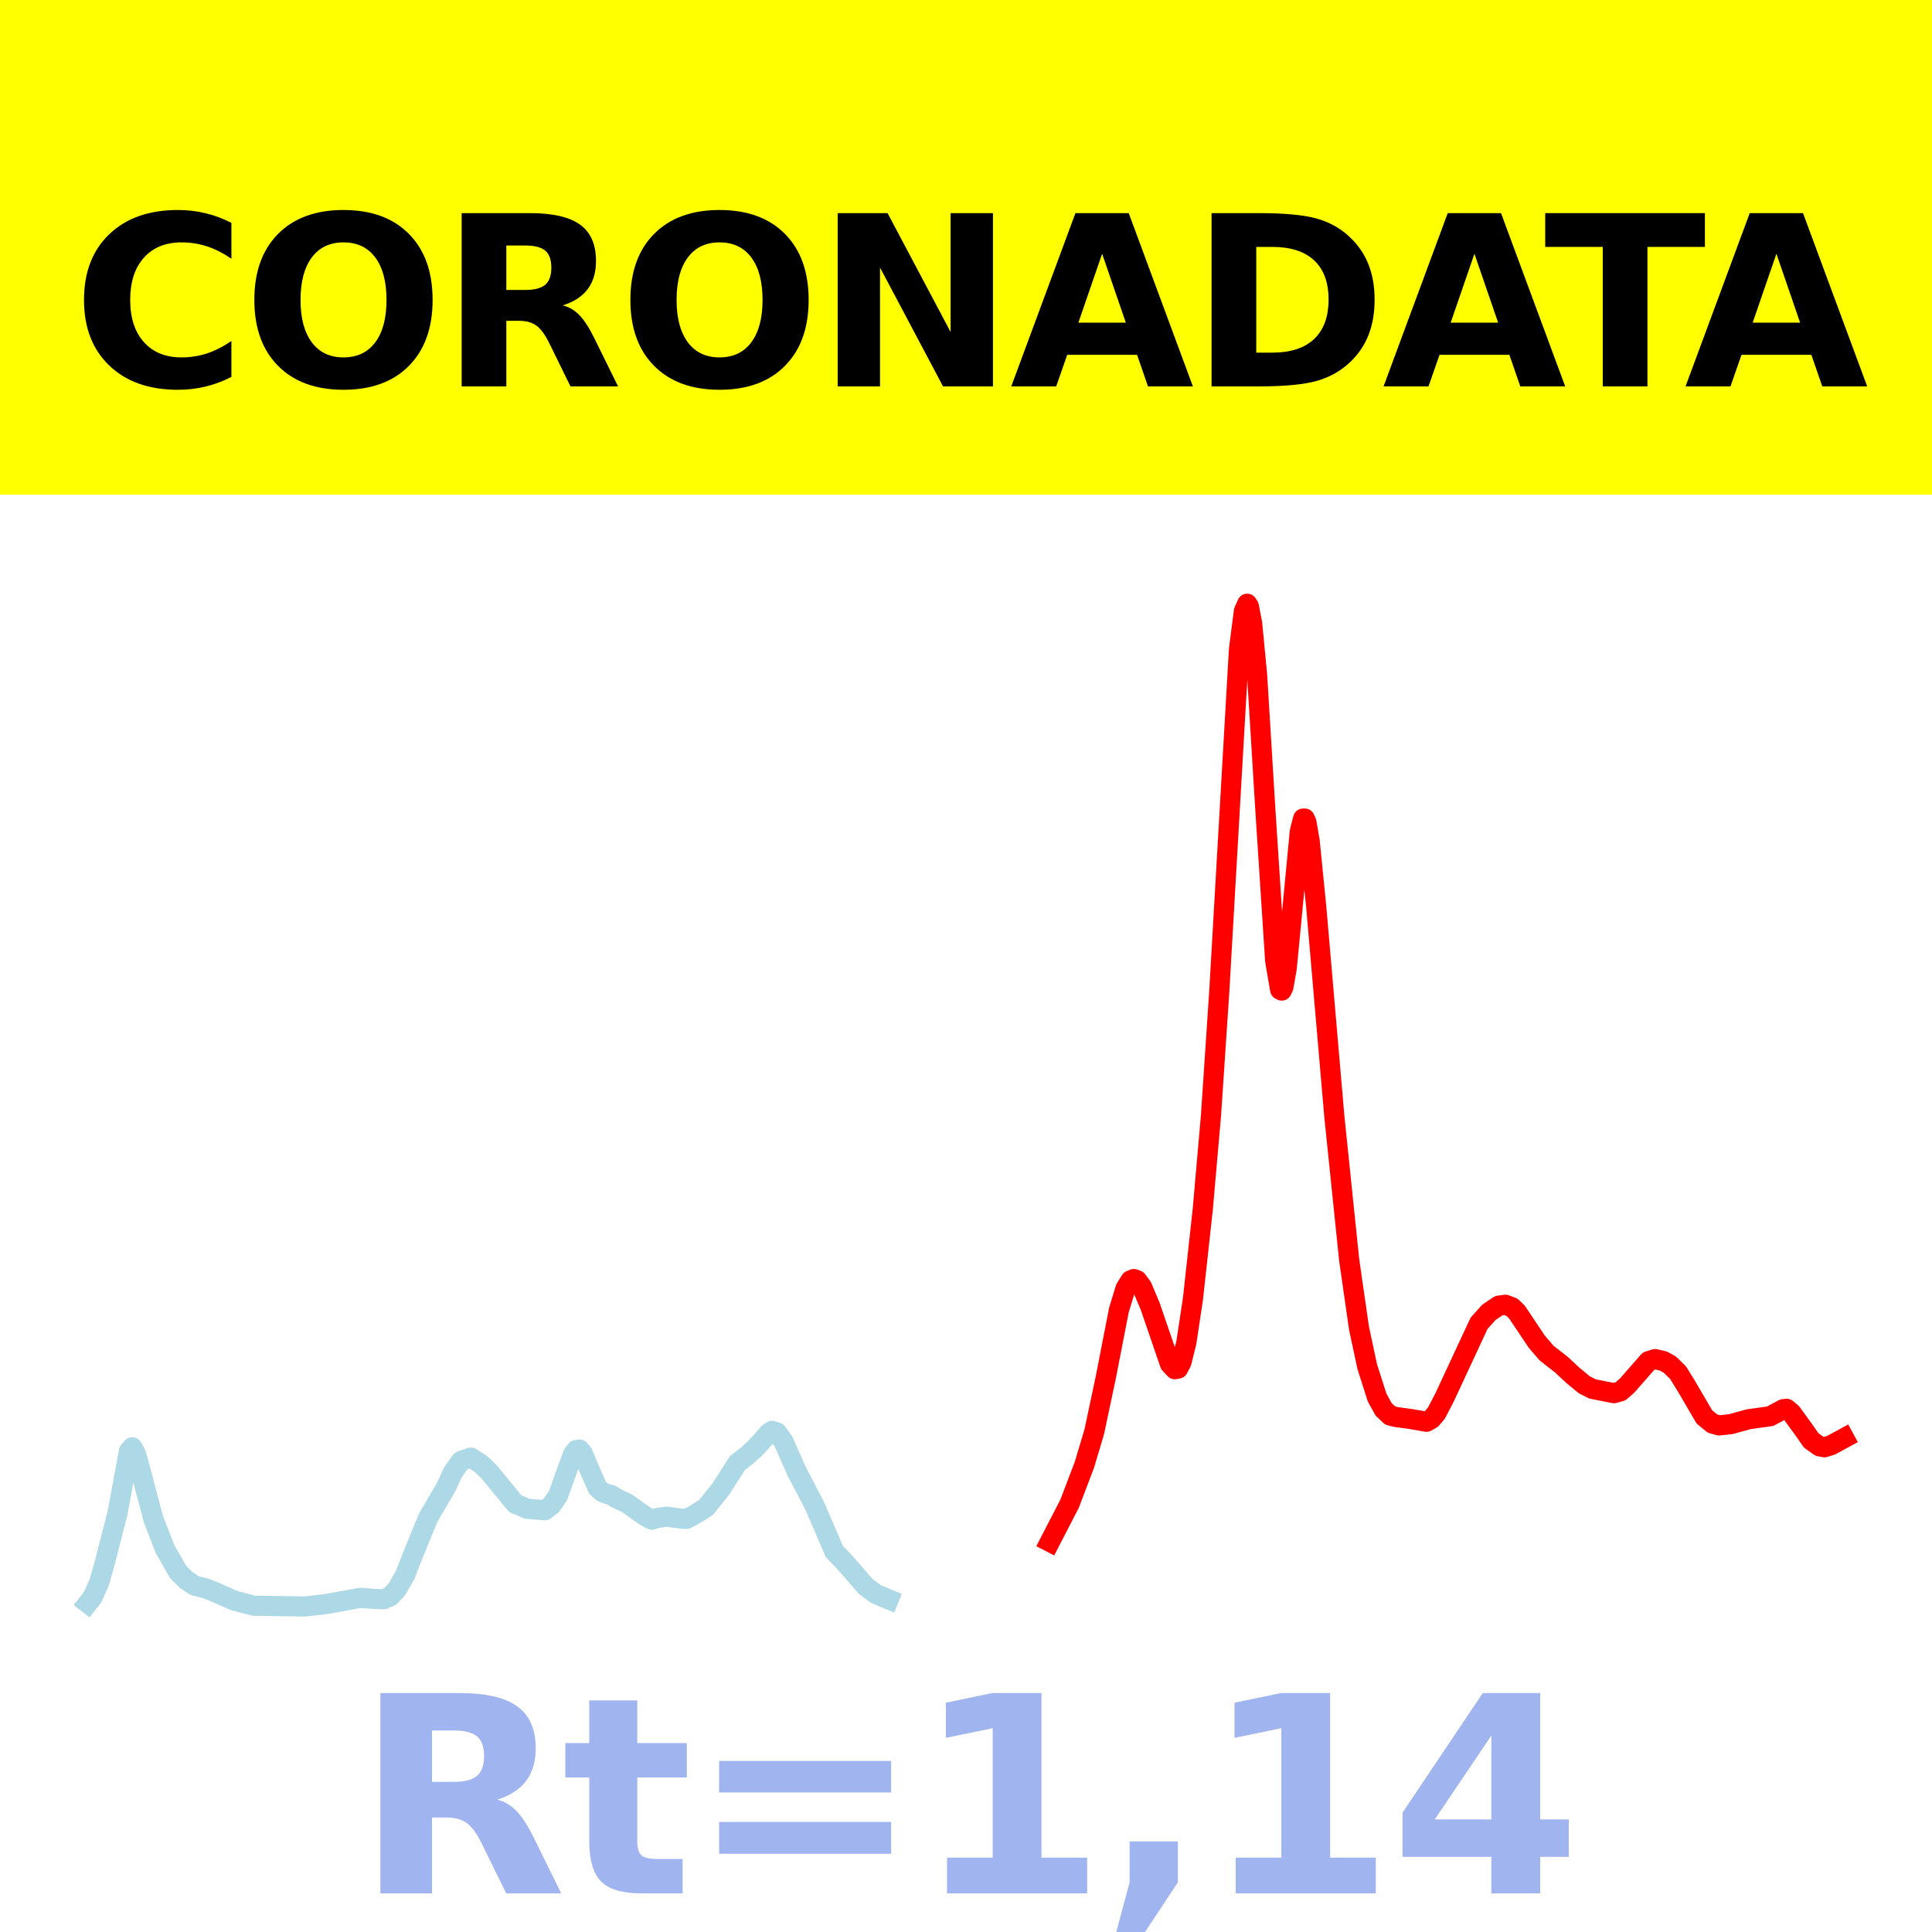 <?xml version="1.0" encoding="utf-8" standalone="no"?>
<!DOCTYPE svg PUBLIC "-//W3C//DTD SVG 1.1//EN"
  "http://www.w3.org/Graphics/SVG/1.1/DTD/svg11.dtd">
<svg xmlns:xlink="http://www.w3.org/1999/xlink" width="144pt" height="144pt" viewBox="0 0 144 144" xmlns="http://www.w3.org/2000/svg" version="1.1">
 <defs>
  <style type="text/css">*{stroke-linejoin: round; stroke-linecap: butt}</style>
 </defs>
 <g id="figure_1">
  <g id="patch_1">
   <path d="M 0 144 
L 144 144 
L 144 0 
L 0 0 
z
" style="fill: #ffffff"/>
  </g>
  <g id="axes_1">
   <g id="patch_2">
    <path d="M 0 144 
L 144 144 
L 144 0 
L 0 0 
z
" style="fill: #ffffff"/>
   </g>
   <g id="line2d_1">
    <path d="M 6.545 119.5 
L 6.913 119.03 
L 7.403 117.917 
L 7.771 116.63 
L 8.752 112.808 
L 9.61 108.161 
L 9.855 107.874 
L 10.1 108.297 
L 10.345 109.115 
L 11.448 113.266 
L 12.306 115.474 
L 13.287 117.179 
L 13.9 117.781 
L 14.513 118.188 
L 15.248 118.364 
L 15.861 118.596 
L 17.455 119.299 
L 18.925 119.681 
L 22.725 119.738 
L 24.319 119.554 
L 26.893 119.091 
L 27.873 119.173 
L 28.609 119.199 
L 29.099 118.975 
L 29.589 118.45 
L 30.202 117.376 
L 30.815 115.805 
L 31.918 113.116 
L 33.267 110.81 
L 33.757 109.732 
L 34.37 108.883 
L 35.105 108.642 
L 35.841 109.113 
L 36.454 109.702 
L 38.415 112.09 
L 38.782 112.227 
L 39.273 112.451 
L 40.621 112.566 
L 41.111 112.18 
L 41.602 111.456 
L 41.969 110.415 
L 42.705 108.392 
L 42.95 108.077 
L 43.195 108.043 
L 43.44 108.33 
L 43.931 109.509 
L 44.543 110.902 
L 44.911 111.222 
L 45.279 111.368 
L 45.524 111.414 
L 46.014 111.709 
L 46.75 112.053 
L 47.363 112.497 
L 48.098 113.008 
L 48.588 113.271 
L 48.956 113.149 
L 49.692 113.04 
L 50.795 113.194 
L 51.162 113.215 
L 51.653 112.961 
L 52.266 112.591 
L 52.633 112.348 
L 53.736 110.966 
L 54.962 109.052 
L 55.698 108.477 
L 56.188 108.037 
L 56.678 107.528 
L 57.291 106.816 
L 57.536 106.648 
L 57.904 106.76 
L 58.394 107.432 
L 58.762 108.265 
L 59.375 109.653 
L 60.723 112.236 
L 62.194 115.655 
L 62.93 116.408 
L 63.542 117.109 
L 64.523 118.241 
L 65.258 118.791 
L 66.116 119.161 
L 66.239 119.211 
L 66.239 119.211 
" clip-path="url(#p5513bcdf88)" style="fill: none; stroke: #add8e6; stroke-width: 1.5; stroke-linecap: square"/>
   </g>
   <g id="line2d_2">
    <path d="M 78.251 114.923 
L 79.722 112.076 
L 80.825 109.178 
L 81.561 106.713 
L 82.419 102.663 
L 83.399 97.634 
L 83.89 96.036 
L 84.257 95.439 
L 84.503 95.333 
L 84.748 95.418 
L 85.115 95.907 
L 85.728 97.363 
L 87.199 101.656 
L 87.567 102.052 
L 87.812 102.006 
L 88.057 101.536 
L 88.425 100.06 
L 88.915 96.811 
L 89.651 90.097 
L 90.264 83.092 
L 90.876 73.924 
L 92.347 48.383 
L 92.715 45.546 
L 92.96 45 
L 93.083 45.194 
L 93.328 46.461 
L 93.696 50.294 
L 94.308 60.287 
L 95.044 71.615 
L 95.412 73.766 
L 95.534 73.831 
L 95.657 73.568 
L 95.902 72.191 
L 96.27 68.376 
L 96.883 61.955 
L 97.128 61.013 
L 97.25 61.011 
L 97.373 61.287 
L 97.618 62.703 
L 98.108 67.633 
L 99.457 83.248 
L 100.56 93.91 
L 101.295 99.009 
L 101.908 101.869 
L 102.644 104.172 
L 103.134 105.053 
L 103.624 105.513 
L 104.114 105.626 
L 105.095 105.756 
L 106.321 105.97 
L 106.688 105.761 
L 107.056 105.334 
L 107.669 104.158 
L 110.243 98.626 
L 110.979 97.809 
L 111.714 97.314 
L 112.204 97.248 
L 112.695 97.435 
L 113.062 97.788 
L 114.533 99.988 
L 115.269 100.848 
L 116.372 101.709 
L 117.23 102.505 
L 118.088 103.217 
L 118.701 103.525 
L 120.294 103.84 
L 120.784 103.703 
L 121.275 103.275 
L 122.868 101.456 
L 123.359 101.299 
L 123.971 101.441 
L 124.462 101.711 
L 125.075 102.311 
L 125.687 103.304 
L 127.036 105.61 
L 127.649 106.111 
L 128.139 106.242 
L 128.997 106.149 
L 130.345 105.779 
L 131.939 105.557 
L 132.919 105.031 
L 133.164 105.006 
L 133.532 105.312 
L 134.39 106.494 
L 135.003 107.366 
L 135.616 107.802 
L 135.984 107.87 
L 136.474 107.721 
L 137.455 107.187 
L 137.455 107.187 
" clip-path="url(#p5513bcdf88)" style="fill: none; stroke: #ff0000; stroke-width: 1.5; stroke-linecap: square"/>
   </g>
   <g id="patch_3">
    <path d="M 0 144 
L 0 0 
" style="fill: none; stroke: #ffffff; stroke-width: 0.8; stroke-linejoin: miter; stroke-linecap: square"/>
   </g>
   <g id="patch_4">
    <path d="M 144 144 
L 144 0 
" style="fill: none; stroke: #ffffff; stroke-width: 0.8; stroke-linejoin: miter; stroke-linecap: square"/>
   </g>
   <g id="patch_5">
    <path d="M 0 144 
L 144 144 
" style="fill: none; stroke: #ffffff; stroke-width: 0.8; stroke-linejoin: miter; stroke-linecap: square"/>
   </g>
   <g id="patch_6">
    <path d="M 0 0 
L 144 0 
" style="fill: none; stroke: #ffffff; stroke-width: 0.8; stroke-linejoin: miter; stroke-linecap: square"/>
   </g>
  </g>
  <g id="text_1">
   <g id="patch_7">
    <path d="M -64.848 36.368 
L 208.848 36.368 
L 208.848 -7.654 
L -64.848 -7.654 
z
" style="fill: #ffff00; stroke: #ffff00; stroke-linejoin: miter"/>
   </g>
   <!--  -->
   <g transform="translate(72 9.45) scale(0.173 -0.173)"/>
   <!--            CORONADATA            -->
   <g transform="translate(-60.874 28.8) scale(0.173 -0.173)">
    <defs>
     <path id="DejaVuSans-Bold-20" transform="scale(0.016)"/>
     <path id="DejaVuSans-Bold-43" d="M 4288 256 
Q 3956 84 3597 -3 
Q 3238 -91 2847 -91 
Q 1681 -91 1000 561 
Q 319 1213 319 2328 
Q 319 3447 1000 4098 
Q 1681 4750 2847 4750 
Q 3238 4750 3597 4662 
Q 3956 4575 4288 4403 
L 4288 3438 
Q 3953 3666 3628 3772 
Q 3303 3878 2944 3878 
Q 2300 3878 1931 3465 
Q 1563 3053 1563 2328 
Q 1563 1606 1931 1193 
Q 2300 781 2944 781 
Q 3303 781 3628 887 
Q 3953 994 4288 1222 
L 4288 256 
z
" transform="scale(0.016)"/>
     <path id="DejaVuSans-Bold-4f" d="M 2719 3878 
Q 2169 3878 1866 3472 
Q 1563 3066 1563 2328 
Q 1563 1594 1866 1187 
Q 2169 781 2719 781 
Q 3272 781 3575 1187 
Q 3878 1594 3878 2328 
Q 3878 3066 3575 3472 
Q 3272 3878 2719 3878 
z
M 2719 4750 
Q 3844 4750 4481 4106 
Q 5119 3463 5119 2328 
Q 5119 1197 4481 553 
Q 3844 -91 2719 -91 
Q 1597 -91 958 553 
Q 319 1197 319 2328 
Q 319 3463 958 4106 
Q 1597 4750 2719 4750 
z
" transform="scale(0.016)"/>
     <path id="DejaVuSans-Bold-52" d="M 2297 2597 
Q 2675 2597 2839 2737 
Q 3003 2878 3003 3200 
Q 3003 3519 2839 3656 
Q 2675 3794 2297 3794 
L 1791 3794 
L 1791 2597 
L 2297 2597 
z
M 1791 1766 
L 1791 0 
L 588 0 
L 588 4666 
L 2425 4666 
Q 3347 4666 3776 4356 
Q 4206 4047 4206 3378 
Q 4206 2916 3982 2619 
Q 3759 2322 3309 2181 
Q 3556 2125 3751 1926 
Q 3947 1728 4147 1325 
L 4800 0 
L 3519 0 
L 2950 1159 
Q 2778 1509 2601 1637 
Q 2425 1766 2131 1766 
L 1791 1766 
z
" transform="scale(0.016)"/>
     <path id="DejaVuSans-Bold-4e" d="M 588 4666 
L 1931 4666 
L 3628 1466 
L 3628 4666 
L 4769 4666 
L 4769 0 
L 3425 0 
L 1728 3200 
L 1728 0 
L 588 0 
L 588 4666 
z
" transform="scale(0.016)"/>
     <path id="DejaVuSans-Bold-41" d="M 3419 850 
L 1538 850 
L 1241 0 
L 31 0 
L 1759 4666 
L 3194 4666 
L 4922 0 
L 3713 0 
L 3419 850 
z
M 1838 1716 
L 3116 1716 
L 2478 3572 
L 1838 1716 
z
" transform="scale(0.016)"/>
     <path id="DejaVuSans-Bold-44" d="M 1791 3756 
L 1791 909 
L 2222 909 
Q 2959 909 3348 1275 
Q 3738 1641 3738 2338 
Q 3738 3031 3350 3393 
Q 2963 3756 2222 3756 
L 1791 3756 
z
M 588 4666 
L 1856 4666 
Q 2919 4666 3439 4514 
Q 3959 4363 4331 4000 
Q 4659 3684 4818 3271 
Q 4978 2859 4978 2338 
Q 4978 1809 4818 1395 
Q 4659 981 4331 666 
Q 3956 303 3431 151 
Q 2906 0 1856 0 
L 588 0 
L 588 4666 
z
" transform="scale(0.016)"/>
     <path id="DejaVuSans-Bold-54" d="M 31 4666 
L 4331 4666 
L 4331 3756 
L 2784 3756 
L 2784 0 
L 1581 0 
L 1581 3756 
L 31 3756 
L 31 4666 
z
" transform="scale(0.016)"/>
    </defs>
    <use xlink:href="#DejaVuSans-Bold-20"/>
    <use xlink:href="#DejaVuSans-Bold-20" x="34.814"/>
    <use xlink:href="#DejaVuSans-Bold-20" x="69.629"/>
    <use xlink:href="#DejaVuSans-Bold-20" x="104.443"/>
    <use xlink:href="#DejaVuSans-Bold-20" x="139.258"/>
    <use xlink:href="#DejaVuSans-Bold-20" x="174.072"/>
    <use xlink:href="#DejaVuSans-Bold-20" x="208.887"/>
    <use xlink:href="#DejaVuSans-Bold-20" x="243.701"/>
    <use xlink:href="#DejaVuSans-Bold-20" x="278.516"/>
    <use xlink:href="#DejaVuSans-Bold-20" x="313.33"/>
    <use xlink:href="#DejaVuSans-Bold-20" x="348.145"/>
    <use xlink:href="#DejaVuSans-Bold-43" x="382.959"/>
    <use xlink:href="#DejaVuSans-Bold-4f" x="456.348"/>
    <use xlink:href="#DejaVuSans-Bold-52" x="541.357"/>
    <use xlink:href="#DejaVuSans-Bold-4f" x="618.359"/>
    <use xlink:href="#DejaVuSans-Bold-4e" x="703.369"/>
    <use xlink:href="#DejaVuSans-Bold-41" x="787.061"/>
    <use xlink:href="#DejaVuSans-Bold-44" x="864.453"/>
    <use xlink:href="#DejaVuSans-Bold-41" x="947.461"/>
    <use xlink:href="#DejaVuSans-Bold-54" x="1017.104"/>
    <use xlink:href="#DejaVuSans-Bold-41" x="1077.566"/>
    <use xlink:href="#DejaVuSans-Bold-20" x="1154.959"/>
    <use xlink:href="#DejaVuSans-Bold-20" x="1189.773"/>
    <use xlink:href="#DejaVuSans-Bold-20" x="1224.588"/>
    <use xlink:href="#DejaVuSans-Bold-20" x="1259.402"/>
    <use xlink:href="#DejaVuSans-Bold-20" x="1294.217"/>
    <use xlink:href="#DejaVuSans-Bold-20" x="1329.031"/>
    <use xlink:href="#DejaVuSans-Bold-20" x="1363.846"/>
    <use xlink:href="#DejaVuSans-Bold-20" x="1398.66"/>
    <use xlink:href="#DejaVuSans-Bold-20" x="1433.475"/>
    <use xlink:href="#DejaVuSans-Bold-20" x="1468.289"/>
    <use xlink:href="#DejaVuSans-Bold-20" x="1503.104"/>
   </g>
  </g>
  <g id="text_2">
   <!-- Rt=1,14 -->
   <g style="fill: #4169e1; opacity: 0.5" transform="translate(26.469 141.12) scale(0.2 -0.2)">
    <defs>
     <path id="DejaVuSans-Bold-74" d="M 1759 4494 
L 1759 3500 
L 2913 3500 
L 2913 2700 
L 1759 2700 
L 1759 1216 
Q 1759 972 1856 886 
Q 1953 800 2241 800 
L 2816 800 
L 2816 0 
L 1856 0 
Q 1194 0 917 276 
Q 641 553 641 1216 
L 641 2700 
L 84 2700 
L 84 3500 
L 641 3500 
L 641 4494 
L 1759 4494 
z
" transform="scale(0.016)"/>
     <path id="DejaVuSans-Bold-3d" d="M 678 3084 
L 4684 3084 
L 4684 2350 
L 678 2350 
L 678 3084 
z
M 678 1663 
L 4684 1663 
L 4684 922 
L 678 922 
L 678 1663 
z
" transform="scale(0.016)"/>
     <path id="DejaVuSans-Bold-31" d="M 750 831 
L 1813 831 
L 1813 3847 
L 722 3622 
L 722 4441 
L 1806 4666 
L 2950 4666 
L 2950 831 
L 4013 831 
L 4013 0 
L 750 0 
L 750 831 
z
" transform="scale(0.016)"/>
     <path id="DejaVuSans-Bold-2c" d="M 653 1209 
L 1778 1209 
L 1778 256 
L 1006 -909 
L 341 -909 
L 653 256 
L 653 1209 
z
" transform="scale(0.016)"/>
     <path id="DejaVuSans-Bold-34" d="M 2356 3675 
L 1038 1722 
L 2356 1722 
L 2356 3675 
z
M 2156 4666 
L 3494 4666 
L 3494 1722 
L 4159 1722 
L 4159 850 
L 3494 850 
L 3494 0 
L 2356 0 
L 2356 850 
L 288 850 
L 288 1881 
L 2156 4666 
z
" transform="scale(0.016)"/>
    </defs>
    <use xlink:href="#DejaVuSans-Bold-52"/>
    <use xlink:href="#DejaVuSans-Bold-74" x="77.002"/>
    <use xlink:href="#DejaVuSans-Bold-3d" x="124.805"/>
    <use xlink:href="#DejaVuSans-Bold-31" x="208.594"/>
    <use xlink:href="#DejaVuSans-Bold-2c" x="278.174"/>
    <use xlink:href="#DejaVuSans-Bold-31" x="316.162"/>
    <use xlink:href="#DejaVuSans-Bold-34" x="385.742"/>
   </g>
  </g>
 </g>
 <defs>
  <clipPath id="p5513bcdf88">
   <rect x="0" y="0" width="144" height="144"/>
  </clipPath>
 </defs>
</svg>
